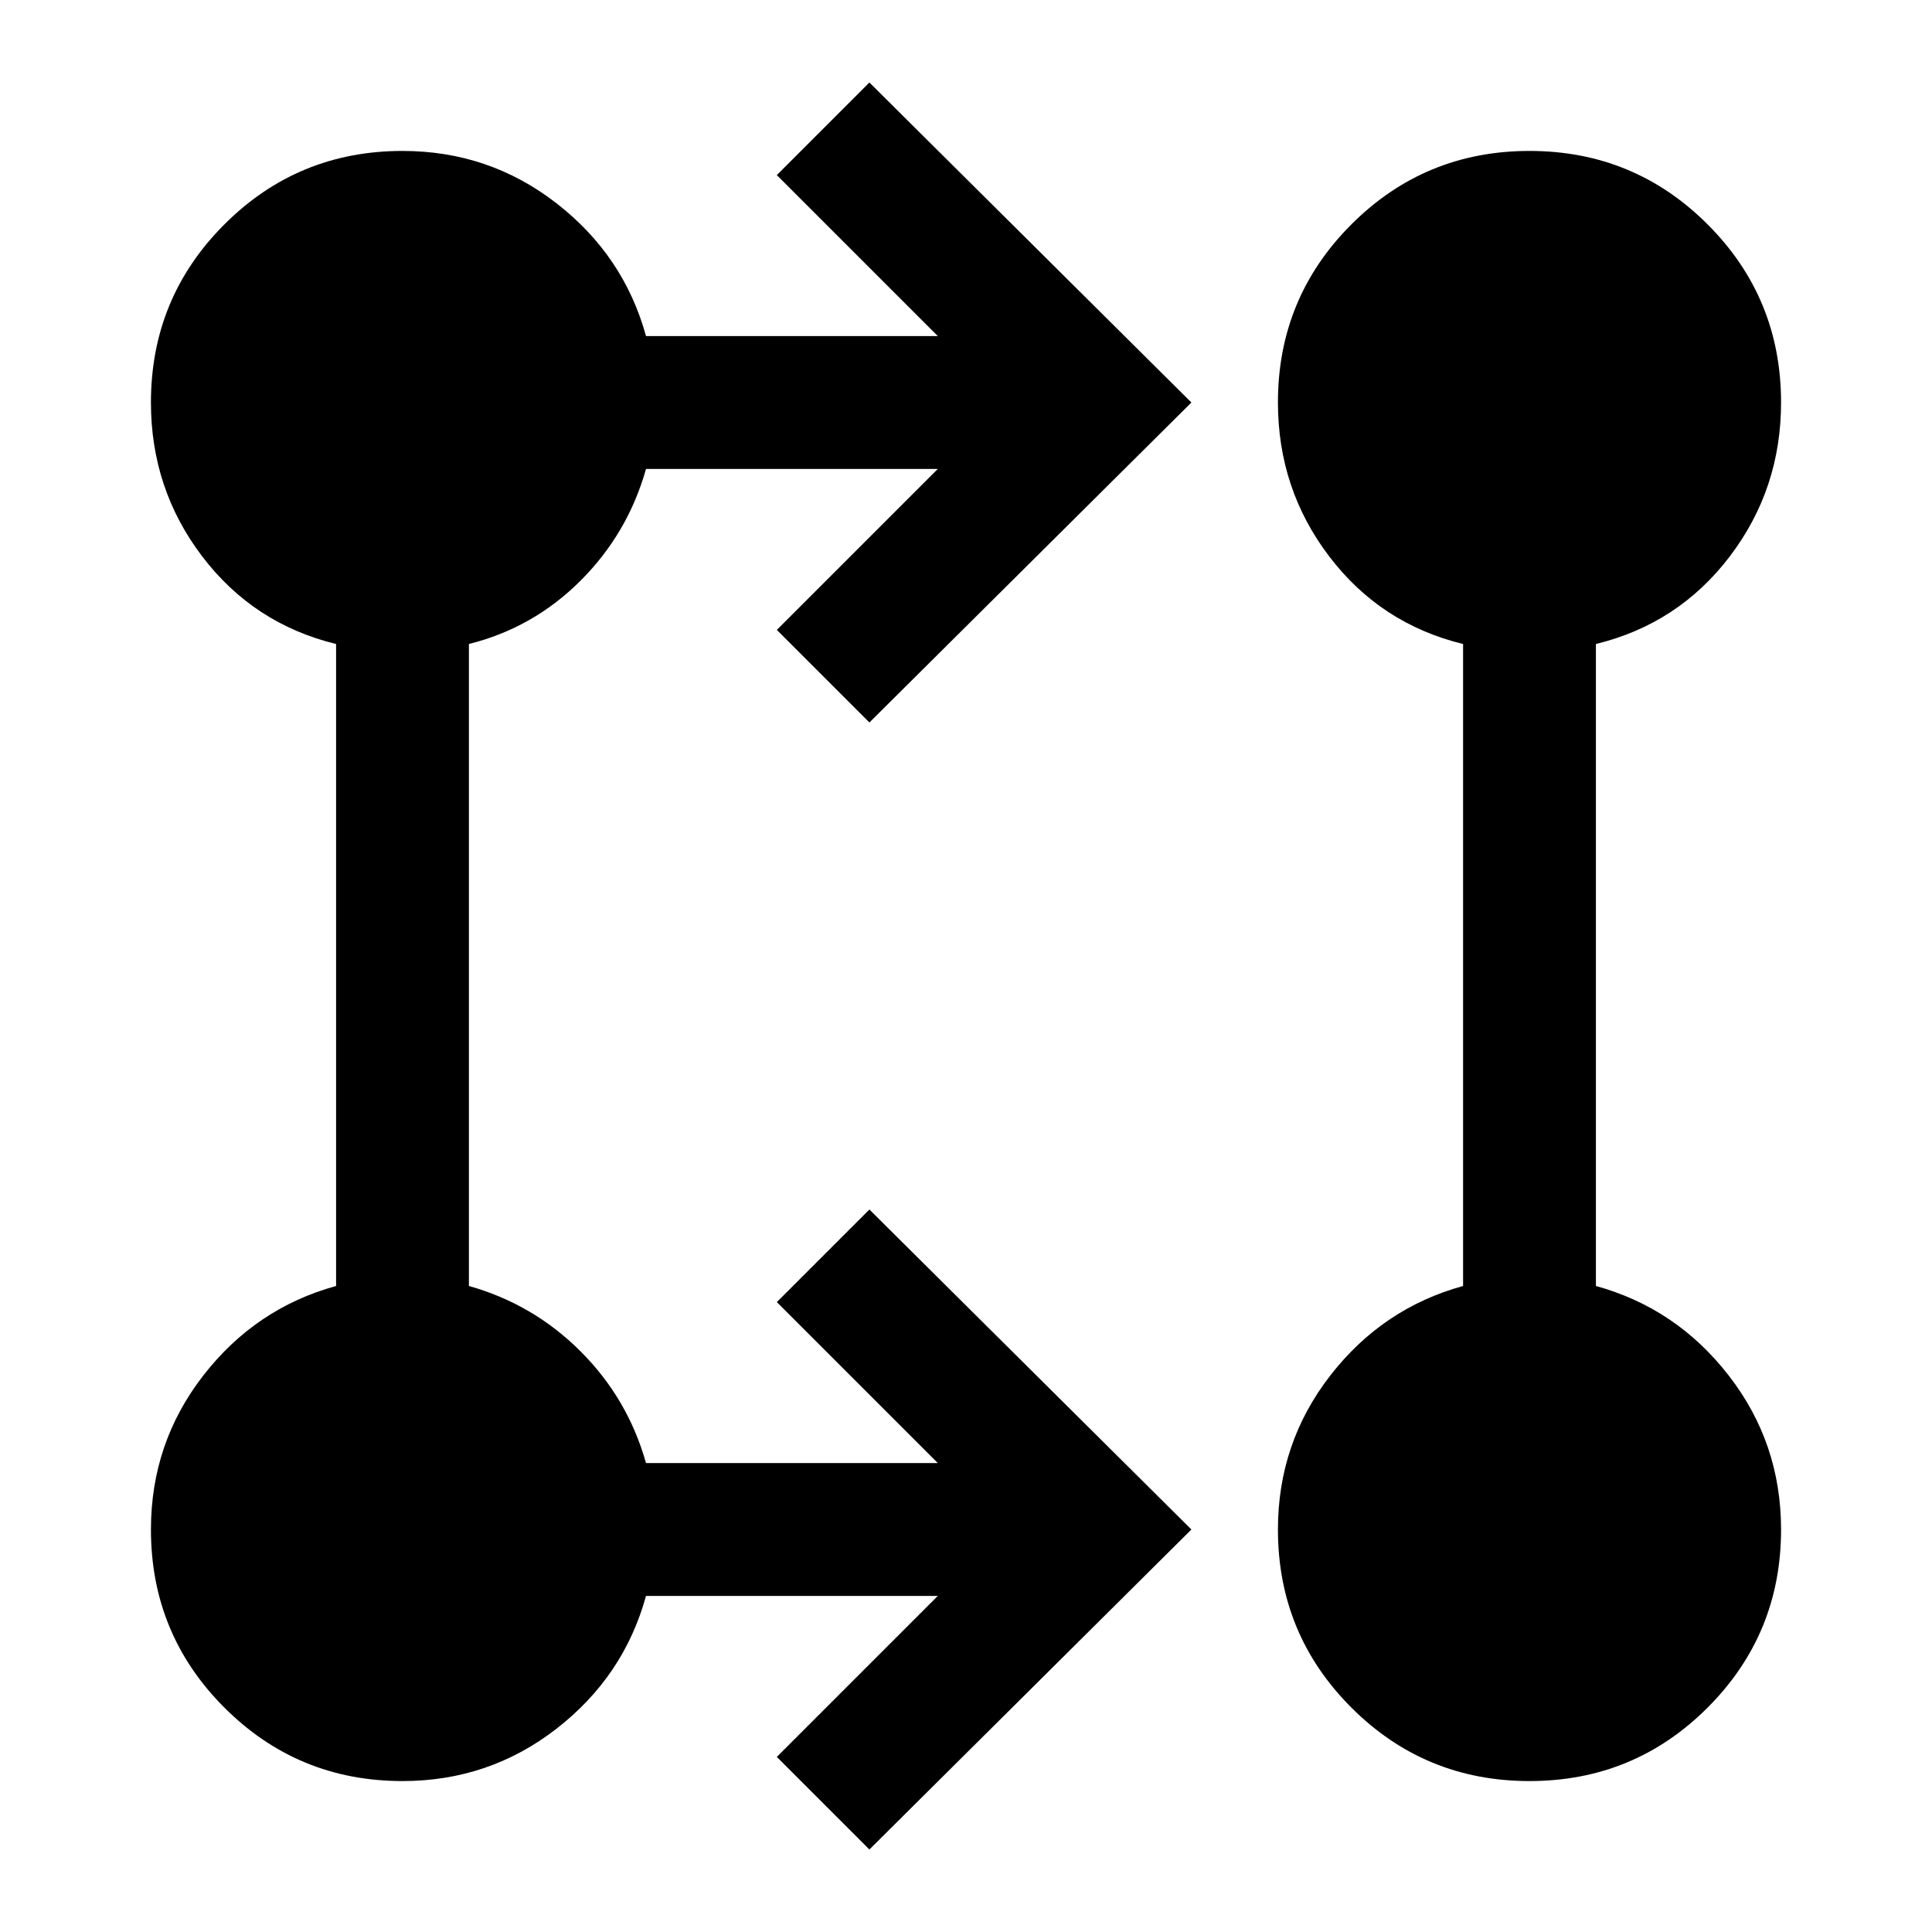 <svg xmlns="http://www.w3.org/2000/svg" height="48" width="48"><path d="m21.6 45.95-2.3-2.3 4-4h-7.25q-.55 2-2.225 3.3-1.675 1.3-3.825 1.3-2.6 0-4.425-1.825Q3.75 40.6 3.75 38q0-2.15 1.3-3.825 1.3-1.675 3.3-2.225V16q-2.05-.5-3.325-2.175Q3.75 12.15 3.75 10q0-2.6 1.825-4.425Q7.4 3.75 10 3.75q2.15 0 3.825 1.3 1.675 1.3 2.225 3.3h7.25l-4-4 2.3-2.3 8 7.95-8 7.95-2.3-2.3 4-4h-7.25q-.45 1.6-1.625 2.775Q13.25 15.6 11.65 16v15.95q1.6.45 2.775 1.625Q15.6 34.75 16.05 36.35h7.25l-4-4 2.3-2.3 8 7.95Zm16.4-1.7q-2.6 0-4.425-1.825Q31.75 40.6 31.75 38q0-2.15 1.3-3.825 1.3-1.675 3.3-2.225V16q-2.05-.5-3.325-2.175Q31.75 12.15 31.75 10q0-2.6 1.825-4.425Q35.4 3.75 38 3.75q2.6 0 4.425 1.825Q44.25 7.4 44.25 10q0 2.15-1.275 3.825Q41.7 15.5 39.65 16v15.95q2 .55 3.3 2.225 1.3 1.675 1.3 3.825 0 2.6-1.825 4.425Q40.6 44.25 38 44.25Z"/></svg>